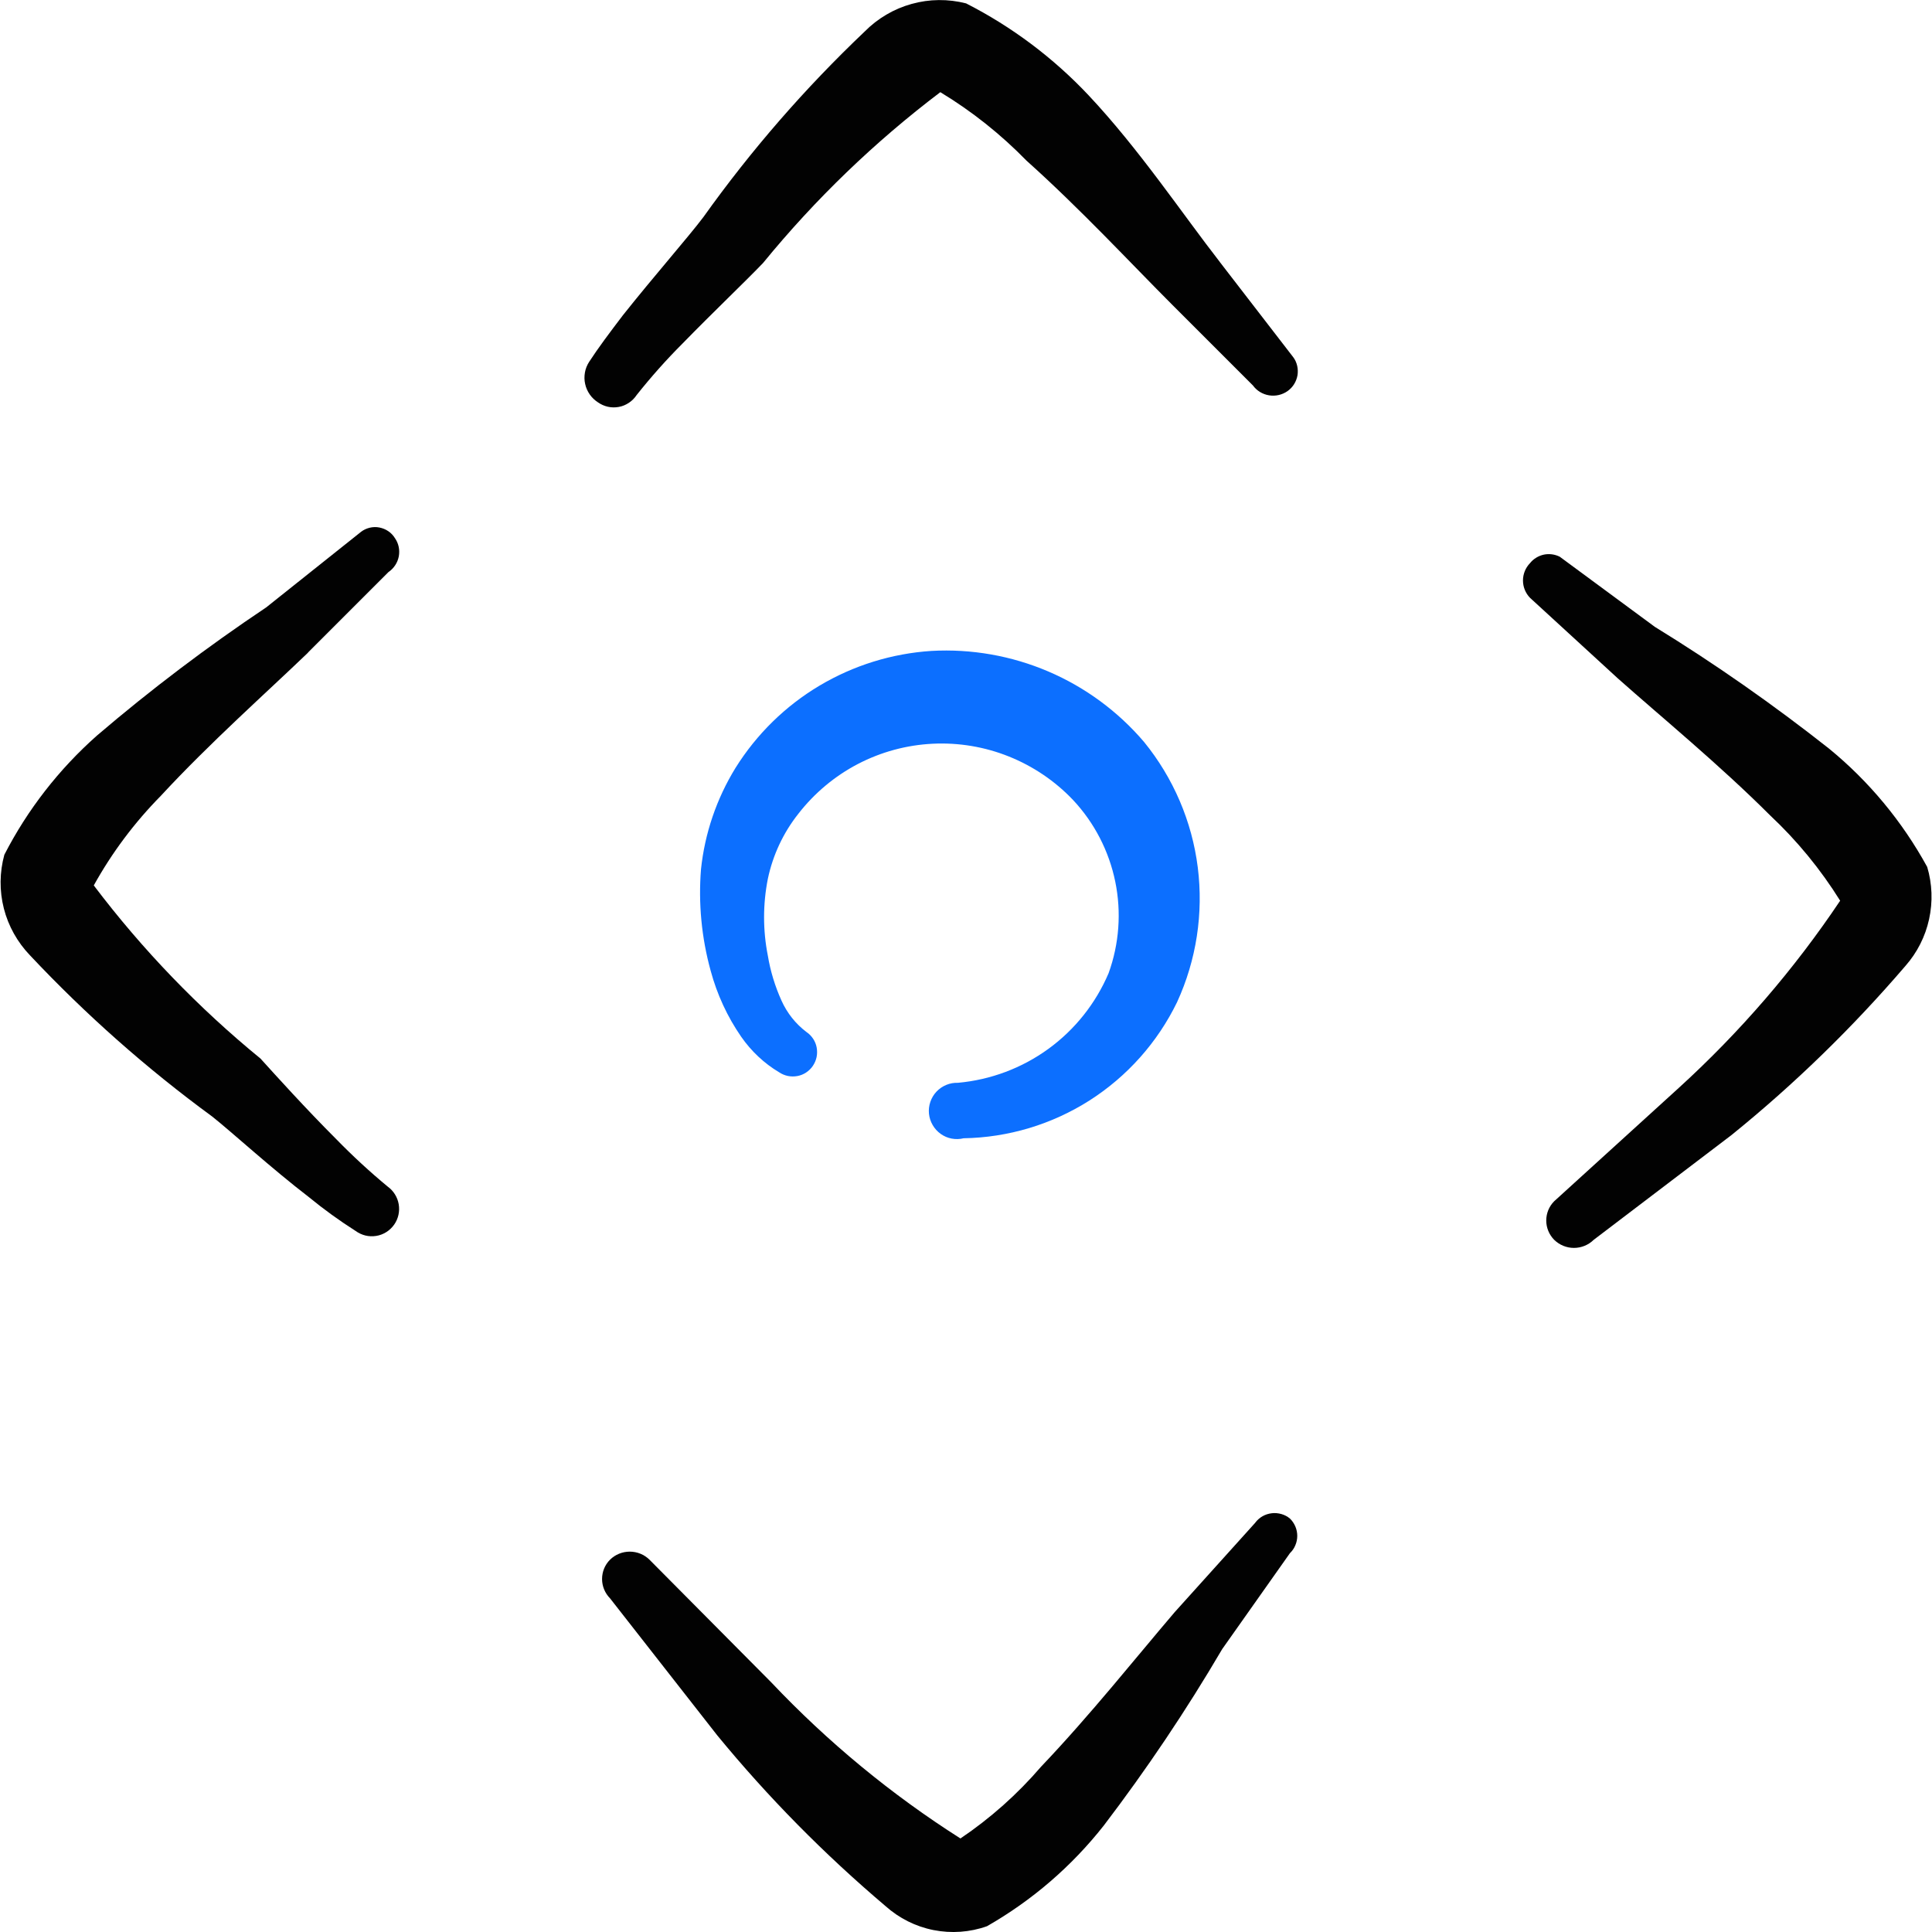 <svg xmlns="http://www.w3.org/2000/svg" fill="none" viewBox="0 0 24 24" id="Move-Scroll-Omnidirection-Button--Streamline-Freehand">
  <desc>
    Move Scroll Omnidirection Button Streamline Icon: https://streamlinehq.com
  </desc>
  <path fill="#0c6fff" fill-rule="evenodd" d="M11.901 13.451c-0.05 -0.002 -0.1 0.007 -0.146 0.026 -0.046 0.019 -0.088 0.048 -0.122 0.084 -0.034 0.036 -0.06 0.08 -0.076 0.127s-0.022 0.098 -0.017 0.147c0.005 0.05 0.021 0.098 0.046 0.141 0.025 0.043 0.059 0.081 0.1 0.11 0.041 0.029 0.087 0.049 0.136 0.058 0.049 0.009 0.1 0.008 0.148 -0.004 0.555 -0.009 1.097 -0.172 1.565 -0.47 0.468 -0.299 0.844 -0.721 1.087 -1.221 0.24 -0.523 0.329 -1.103 0.257 -1.675 -0.072 -0.571 -0.304 -1.111 -0.667 -1.557 -0.323 -0.379 -0.73 -0.679 -1.188 -0.875 -0.458 -0.196 -0.956 -0.284 -1.454 -0.256 -0.491 0.032 -0.968 0.18 -1.391 0.432 -0.423 0.252 -0.78 0.602 -1.041 1.019 -0.236 0.383 -0.383 0.814 -0.43 1.261 -0.034 0.424 0.007 0.851 0.12 1.261 0.079 0.293 0.207 0.571 0.38 0.821 0.124 0.178 0.284 0.329 0.47 0.44 0.033 0.022 0.07 0.038 0.109 0.046 0.039 0.008 0.079 0.008 0.118 0.001 0.039 -0.007 0.076 -0.022 0.109 -0.044 0.033 -0.022 0.062 -0.05 0.084 -0.083 0.022 -0.033 0.038 -0.07 0.046 -0.109 0.008 -0.039 0.008 -0.079 0.001 -0.118 -0.007 -0.039 -0.022 -0.076 -0.044 -0.109 -0.022 -0.033 -0.05 -0.062 -0.083 -0.084 -0.135 -0.102 -0.241 -0.236 -0.31 -0.39 -0.081 -0.179 -0.138 -0.367 -0.17 -0.56 -0.062 -0.314 -0.062 -0.637 0 -0.951 0.062 -0.296 0.192 -0.574 0.38 -0.811 0.199 -0.256 0.451 -0.467 0.738 -0.617 0.288 -0.15 0.605 -0.236 0.929 -0.252 0.324 -0.016 0.648 0.038 0.949 0.159 0.301 0.121 0.573 0.305 0.796 0.54 0.265 0.283 0.446 0.634 0.524 1.014 0.078 0.38 0.049 0.773 -0.083 1.138 -0.16 0.375 -0.418 0.7 -0.747 0.939 -0.33 0.24 -0.718 0.385 -1.124 0.422Z" clip-rule="evenodd" stroke-width="1"></path>
  <path fill="#020202" fill-rule="evenodd" d="M23.94 10.769c-0.309 -0.564 -0.723 -1.064 -1.221 -1.471 -0.691 -0.545 -1.412 -1.05 -2.162 -1.511l-1.181 -0.871c-0.062 -0.031 -0.132 -0.04 -0.199 -0.026 -0.067 0.015 -0.128 0.052 -0.171 0.106 -0.056 0.058 -0.087 0.135 -0.087 0.215 0 0.08 0.031 0.157 0.087 0.215l1.091 1.001c0.54 0.48 1.261 1.071 1.891 1.701 0.335 0.314 0.628 0.671 0.871 1.061 -0.571 0.852 -1.243 1.631 -2.001 2.322l-1.551 1.411c-0.064 0.064 -0.099 0.15 -0.099 0.24 0 0.09 0.036 0.176 0.099 0.24 0.066 0.064 0.153 0.1 0.245 0.1s0.18 -0.036 0.245 -0.1l1.711 -1.301c0.783 -0.633 1.506 -1.337 2.162 -2.102 0.146 -0.166 0.247 -0.365 0.294 -0.581 0.047 -0.215 0.039 -0.439 -0.024 -0.65Z" clip-rule="evenodd" stroke-width="1"></path>
  <path fill="#020202" fill-rule="evenodd" d="m15.594 18.915 -1.001 1.111c-0.47 0.55 -1.051 1.281 -1.661 1.921 -0.292 0.34 -0.629 0.64 -1.001 0.891 -0.861 -0.547 -1.651 -1.2 -2.352 -1.941L8.068 19.375c-0.065 -0.064 -0.153 -0.1 -0.245 -0.1 -0.092 0 -0.18 0.036 -0.245 0.1 -0.064 0.064 -0.099 0.15 -0.099 0.24 0 0.09 0.036 0.176 0.099 0.24l1.331 1.701c0.631 0.769 1.332 1.479 2.091 2.122 0.169 0.151 0.374 0.254 0.596 0.298 0.222 0.044 0.452 0.028 0.665 -0.048 0.56 -0.32 1.052 -0.744 1.451 -1.251 0.534 -0.701 1.025 -1.432 1.471 -2.192l0.841 -1.191c0.029 -0.028 0.052 -0.061 0.067 -0.098 0.016 -0.037 0.024 -0.077 0.024 -0.117s-0.008 -0.08 -0.024 -0.117c-0.016 -0.037 -0.038 -0.07 -0.067 -0.098 -0.031 -0.026 -0.067 -0.045 -0.106 -0.056 -0.039 -0.011 -0.08 -0.015 -0.12 -0.01 -0.04 0.005 -0.079 0.017 -0.114 0.037 -0.035 0.02 -0.066 0.047 -0.09 0.079Z" clip-rule="evenodd" stroke-width="1"></path>
  <path fill="#020202" fill-rule="evenodd" d="M3.825 8.107 4.826 7.106c0.033 -0.022 0.061 -0.051 0.083 -0.084s0.037 -0.07 0.045 -0.11c0.007 -0.039 0.007 -0.079 -0.001 -0.118 -0.008 -0.039 -0.024 -0.076 -0.047 -0.109 -0.021 -0.034 -0.049 -0.064 -0.082 -0.086 -0.033 -0.023 -0.071 -0.038 -0.11 -0.046 -0.04 -0.008 -0.08 -0.007 -0.119 0.002 -0.039 0.009 -0.076 0.026 -0.108 0.05l-1.181 0.941c-0.731 0.489 -1.433 1.02 -2.101 1.591 -0.472 0.418 -0.863 0.92 -1.151 1.481 -0.06 0.218 -0.062 0.449 -0.006 0.668 0.056 0.219 0.169 0.42 0.326 0.583 0.691 0.735 1.448 1.405 2.262 2.001 0.24 0.19 0.731 0.64 1.201 1.001 0.185 0.152 0.379 0.292 0.58 0.42 0.037 0.027 0.078 0.046 0.122 0.057 0.044 0.011 0.09 0.012 0.135 0.005 0.045 -0.007 0.088 -0.024 0.126 -0.048 0.038 -0.024 0.071 -0.056 0.097 -0.093 0.051 -0.073 0.071 -0.164 0.056 -0.252 -0.015 -0.088 -0.064 -0.167 -0.136 -0.219 -0.224 -0.185 -0.438 -0.383 -0.64 -0.59 -0.38 -0.38 -0.751 -0.791 -0.941 -1.001 -0.773 -0.632 -1.469 -1.355 -2.071 -2.151 0.225 -0.406 0.505 -0.78 0.831 -1.111 0.61 -0.66 1.311 -1.281 1.831 -1.781Z" clip-rule="evenodd" stroke-width="1"></path>
  <path fill="#020202" fill-rule="evenodd" d="M15.153 3.254c-0.46 -0.59 -1.001 -1.401 -1.631 -2.071 -0.438 -0.465 -0.952 -0.851 -1.521 -1.141 -0.223 -0.057 -0.456 -0.055 -0.677 0.007 -0.221 0.061 -0.422 0.18 -0.584 0.344 -0.739 0.702 -1.409 1.472 -2.001 2.302 -0.18 0.24 -0.62 0.741 -1.001 1.221 -0.16 0.21 -0.31 0.41 -0.42 0.58 -0.026 0.04 -0.044 0.085 -0.052 0.132 -0.008 0.047 -0.008 0.095 0.003 0.142 0.01 0.047 0.03 0.091 0.057 0.13 0.027 0.039 0.062 0.072 0.102 0.098 0.037 0.026 0.079 0.045 0.124 0.055 0.045 0.01 0.091 0.01 0.135 0.002 0.045 -0.008 0.087 -0.026 0.125 -0.051 0.038 -0.025 0.071 -0.058 0.096 -0.096 0.178 -0.224 0.368 -0.438 0.57 -0.64 0.38 -0.39 0.781 -0.771 1.001 -1.001 0.647 -0.792 1.386 -1.504 2.202 -2.122 0.392 0.237 0.751 0.523 1.071 0.851 0.67 0.6 1.301 1.281 1.811 1.791l1.001 1.001c0.048 0.066 0.12 0.11 0.201 0.123 0.081 0.013 0.163 -0.006 0.23 -0.053 0.032 -0.023 0.06 -0.052 0.081 -0.086 0.021 -0.034 0.035 -0.071 0.042 -0.11 0.006 -0.039 0.005 -0.079 -0.004 -0.118 -0.009 -0.039 -0.025 -0.075 -0.049 -0.107l-0.911 -1.181Z" clip-rule="evenodd" stroke-width="1"></path>
</svg>